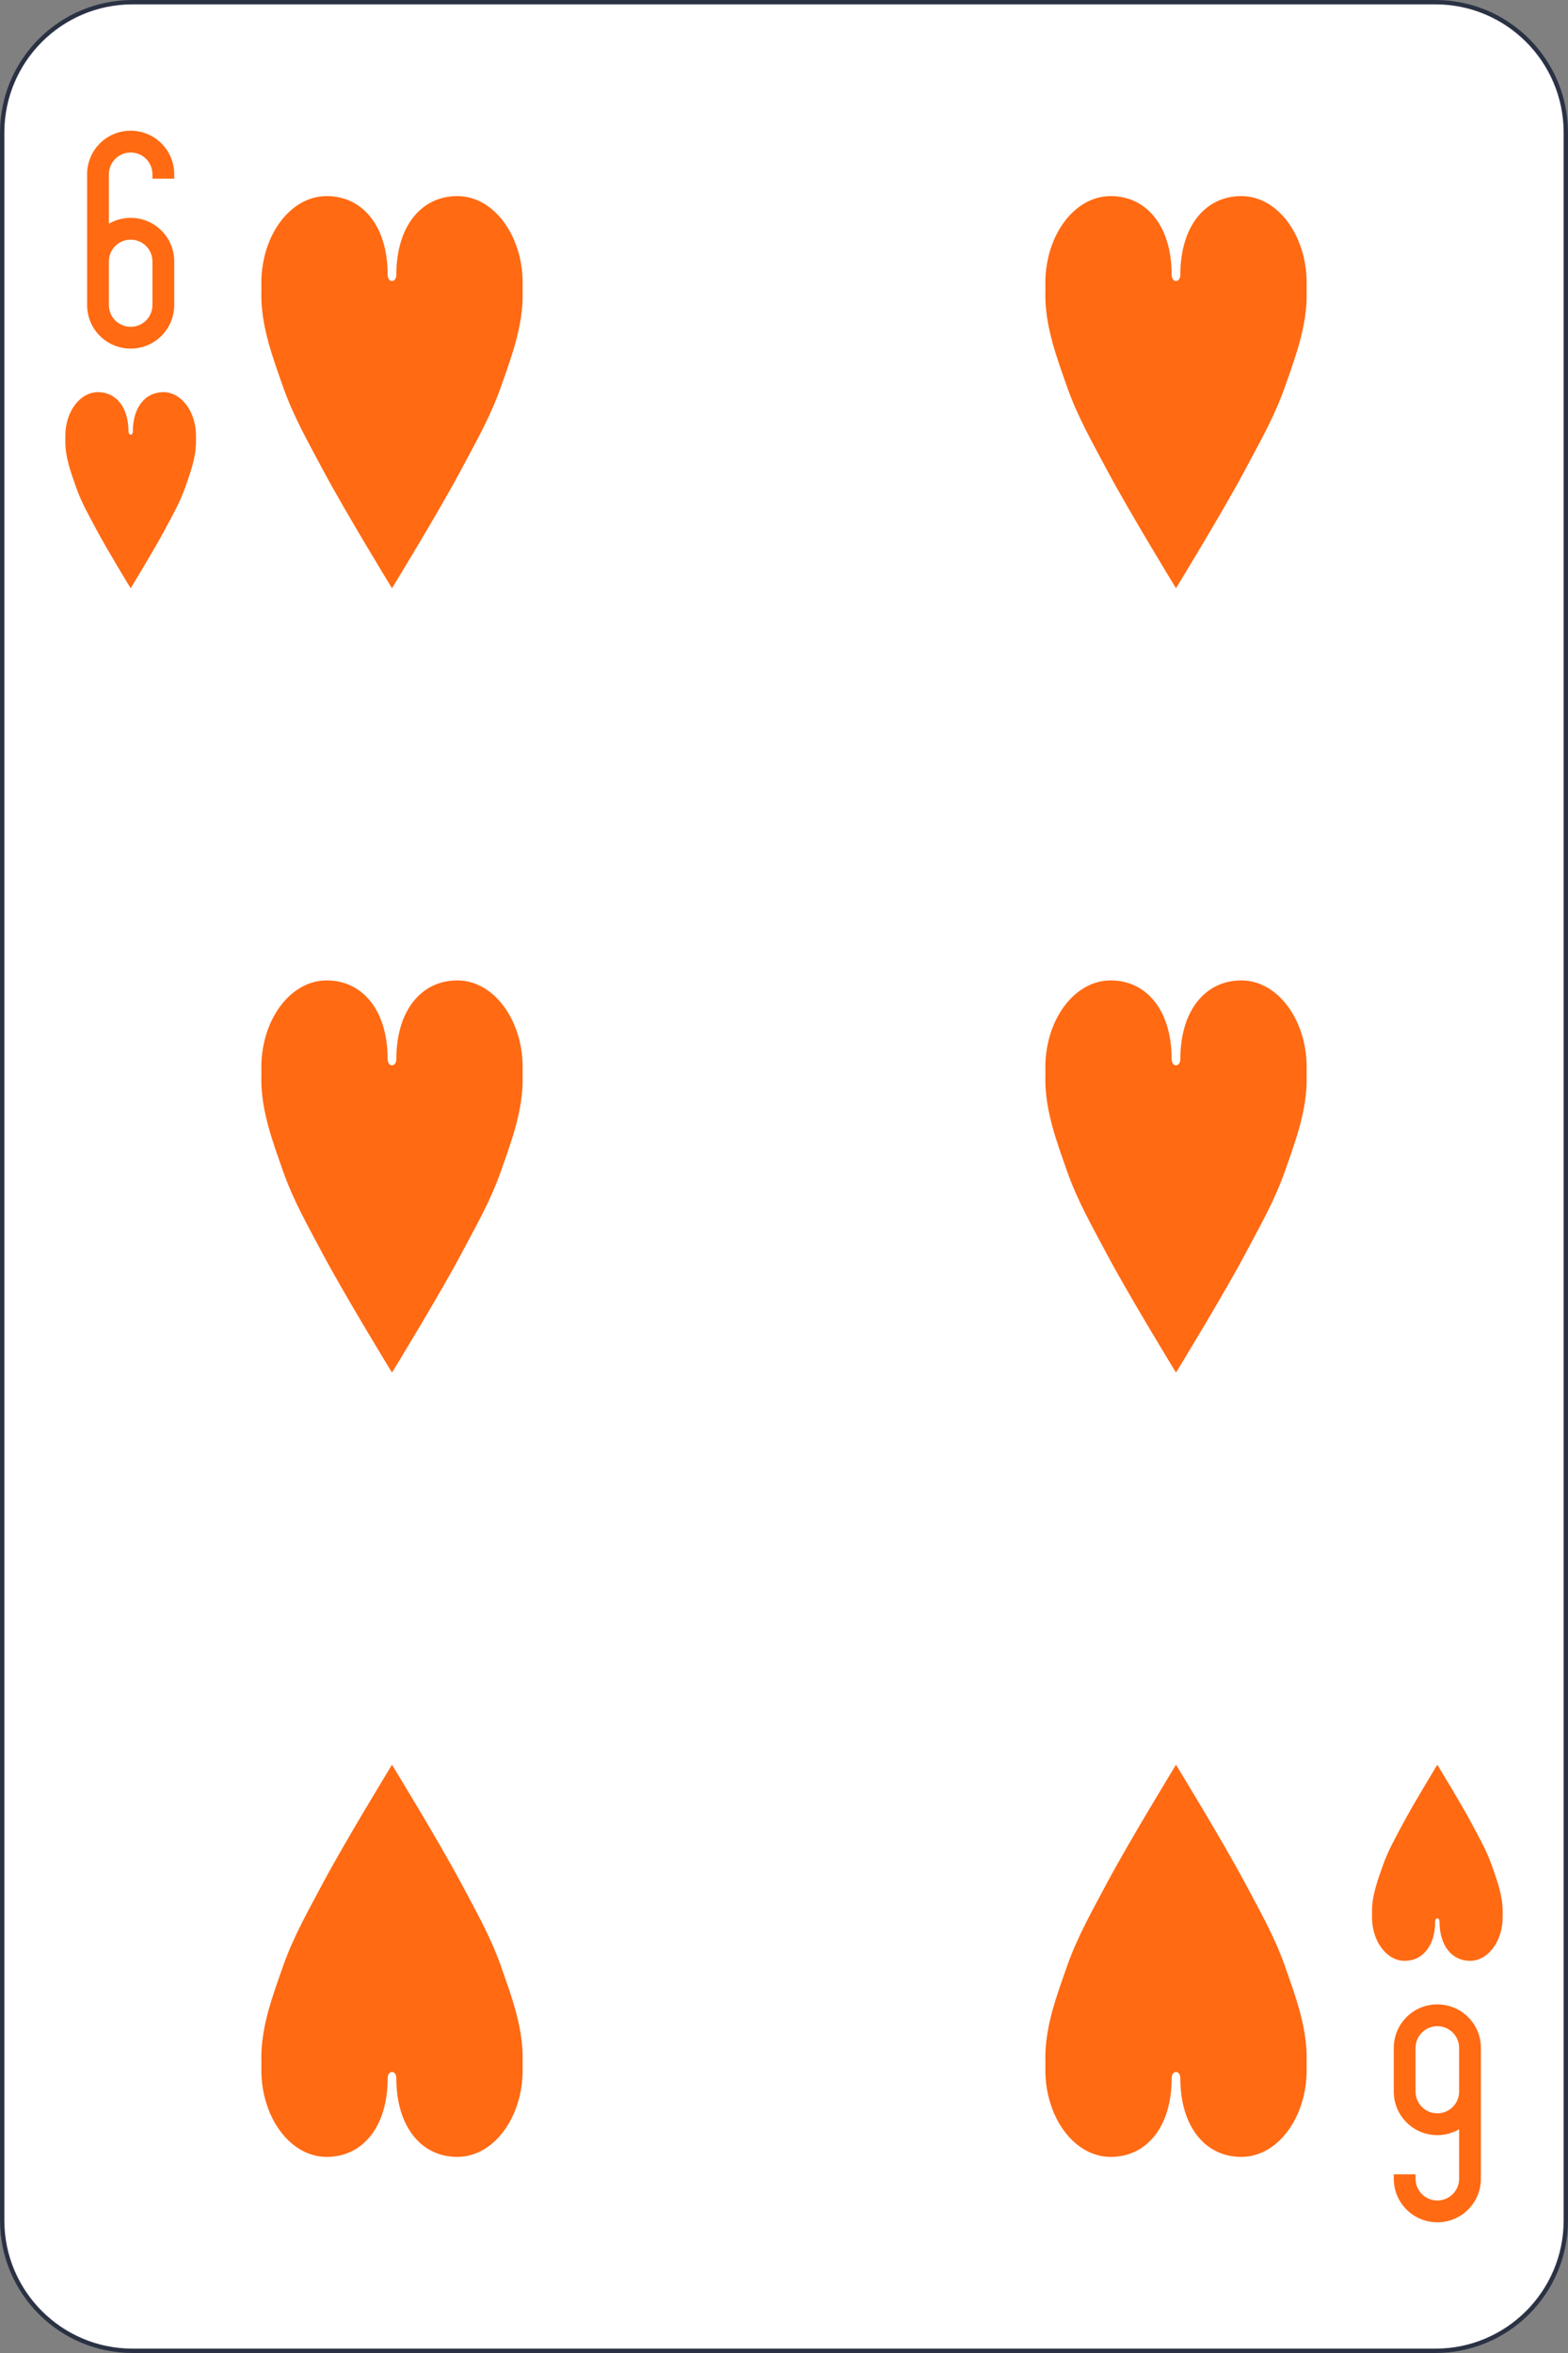 <svg width="360" height="540" viewBox="0 0 360 540" fill="none" xmlns="http://www.w3.org/2000/svg">
<rect x="0" y="0" width="360" height="540" fill="#808080" stroke="none"/>
<g clip-path="url(#clip0_13_15942)">
<path d="M329.556 0.5H30.444C13.907 0.5 0.5 13.907 0.5 30.445V509.556C0.5 526.093 13.907 539.5 30.444 539.5H329.556C346.093 539.5 359.5 526.093 359.5 509.556V30.445C359.5 13.907 346.093 0.5 329.556 0.5Z" fill="white" stroke="#2A3244"/>
<path d="M30 30C24.46 30 20 34.46 20 40V60V70C20 75.54 24.46 80 30 80C35.54 80 40 75.54 40 70V60C40 54.46 35.54 50 30 50C28.177 50 26.468 50.499 25 51.344V40C25 37.23 27.23 35 30 35C32.77 35 35 37.23 35 40V41H40V40C40 34.46 35.54 30 30 30ZM30 55C32.77 55 35 57.23 35 60V70C35 72.77 32.77 75 30 75C27.23 75 25 72.77 25 70V60C25 57.23 27.23 55 30 55Z" fill="#FF6A13"/>
<path d="M330 510C335.54 510 340 505.54 340 500V480V470C340 464.46 335.54 460 330 460C324.46 460 320 464.46 320 470V480C320 485.54 324.46 490 330 490C331.823 490 333.532 489.502 335 488.656V500C335 502.77 332.77 505 330 505C327.23 505 325 502.77 325 500V499H320V500C320 505.54 324.46 510 330 510ZM330 485C327.23 485 325 482.77 325 480V470C325 467.23 327.23 465 330 465C332.77 465 335 467.23 335 470V480C335 482.77 332.77 485 330 485Z" fill="#FF6A13"/>
<path d="M29.5 99C29.5 93.477 26.642 90 22.5 90C18.358 90 15 94.477 15 100C15.017 100.478 15.009 100.946 15 101.406C15 105.055 16.338 108.595 17.5 111.906C18.695 115.312 20.417 118.297 22.031 121.344C24.532 126.063 30 135 30 135C30 135 35.468 126.063 37.969 121.344C39.583 118.297 41.306 115.312 42.5 111.906C43.662 108.595 45 105.055 45 101.406C44.986 100.919 44.991 100.449 45 100C45 94.477 41.642 90 37.5 90C33.358 90 30.5 93.477 30.5 99C30.5 100 29.5 100 29.5 99Z" fill="#FF6A13"/>
<path d="M329.5 441C329.5 446.523 326.642 450 322.5 450C318.358 450 315 445.523 315 440C315.017 439.522 315.009 439.054 315 438.594C315 434.945 316.338 431.405 317.5 428.094C318.695 424.688 320.417 421.703 322.031 418.656C324.532 413.937 330 405 330 405C330 405 335.468 413.937 337.969 418.656C339.583 421.703 341.305 424.688 342.5 428.094C343.662 431.405 345 434.945 345 438.594C344.986 439.081 344.991 439.551 345 440C345 445.523 341.642 450 337.5 450C333.358 450 330.5 446.523 330.5 441C330.5 440 329.5 440 329.5 441Z" fill="#FF6A13"/>
<path d="M89 63C89 51.954 83.284 45 75 45C66.716 45 60 53.954 60 65C60.035 65.956 60.018 66.891 60 67.812C60 75.111 62.677 82.189 65 88.812C67.389 95.624 70.834 101.593 74.062 107.688C79.064 117.127 90 135 90 135C90 135 100.936 117.127 105.938 107.688C109.166 101.593 112.611 95.624 115 88.812C117.323 82.189 120 75.111 120 67.812C119.972 66.838 119.981 65.898 120 65C120 53.954 113.284 45 105 45C96.716 45 91 51.954 91 63C91 65 89 65 89 63Z" fill="#FF6A13"/>
<path d="M269 63C269 51.954 263.284 45 255 45C246.716 45 240 53.954 240 65C240.035 65.956 240.018 66.891 240 67.812C240 75.111 242.677 82.189 245 88.812C247.389 95.624 250.834 101.593 254.062 107.688C259.064 117.127 270 135 270 135C270 135 280.936 117.127 285.938 107.688C289.166 101.593 292.611 95.624 295 88.812C297.323 82.189 300 75.111 300 67.812C299.972 66.838 299.981 65.898 300 65C300 53.954 293.284 45 285 45C276.716 45 271 51.954 271 63C271 65 269 65 269 63Z" fill="#FF6A13"/>
<path d="M89 243C89 231.954 83.284 225 75 225C66.716 225 60 233.954 60 245C60.035 245.956 60.018 246.891 60 247.812C60 255.111 62.677 262.189 65 268.812C67.389 275.623 70.834 281.593 74.062 287.688C79.064 297.127 90 315 90 315C90 315 100.936 297.127 105.938 287.688C109.166 281.593 112.611 275.623 115 268.812C117.323 262.189 120 255.111 120 247.812C119.972 246.838 119.981 245.898 120 245C120 233.954 113.284 225 105 225C96.716 225 91 231.954 91 243C91 245 89 245 89 243Z" fill="#FF6A13"/>
<path d="M269 243C269 231.954 263.284 225 255 225C246.716 225 240 233.954 240 245C240.035 245.956 240.018 246.891 240 247.812C240 255.111 242.677 262.189 245 268.812C247.389 275.623 250.834 281.593 254.062 287.688C259.064 297.127 270 315 270 315C270 315 280.936 297.127 285.938 287.688C289.166 281.593 292.611 275.623 295 268.812C297.323 262.189 300 255.111 300 247.812C299.972 246.838 299.981 245.898 300 245C300 233.954 293.284 225 285 225C276.716 225 271 231.954 271 243C271 245 269 245 269 243Z" fill="#FF6A13"/>
<path d="M89 477C89 488.046 83.284 495 75 495C66.716 495 60 486.046 60 475C60.035 474.044 60.018 473.109 60 472.188C60 464.889 62.677 457.811 65 451.188C67.389 444.377 70.834 438.407 74.062 432.312C79.064 422.873 90 405 90 405C90 405 100.936 422.873 105.938 432.312C109.166 438.407 112.611 444.377 115 451.188C117.323 457.811 120 464.889 120 472.188C119.972 473.162 119.981 474.102 120 475C120 486.046 113.284 495 105 495C96.716 495 91 488.046 91 477C91 475 89 475 89 477Z" fill="#FF6A13"/>
<path d="M269 477C269 488.046 263.284 495 255 495C246.716 495 240 486.046 240 475C240.035 474.044 240.018 473.109 240 472.188C240 464.889 242.677 457.811 245 451.188C247.389 444.377 250.834 438.407 254.062 432.312C259.064 422.873 270 405 270 405C270 405 280.936 422.873 285.938 432.312C289.166 438.407 292.611 444.377 295 451.188C297.323 457.811 300 464.889 300 472.188C299.972 473.162 299.981 474.102 300 475C300 486.046 293.284 495 285 495C276.716 495 271 488.046 271 477C271 475 269 475 269 477Z" fill="#FF6A13"/>
</g>
<defs>
<clipPath id="clip0_13_15942">
<rect width="360" height="540" fill="white"/>
</clipPath>
</defs>
</svg>

